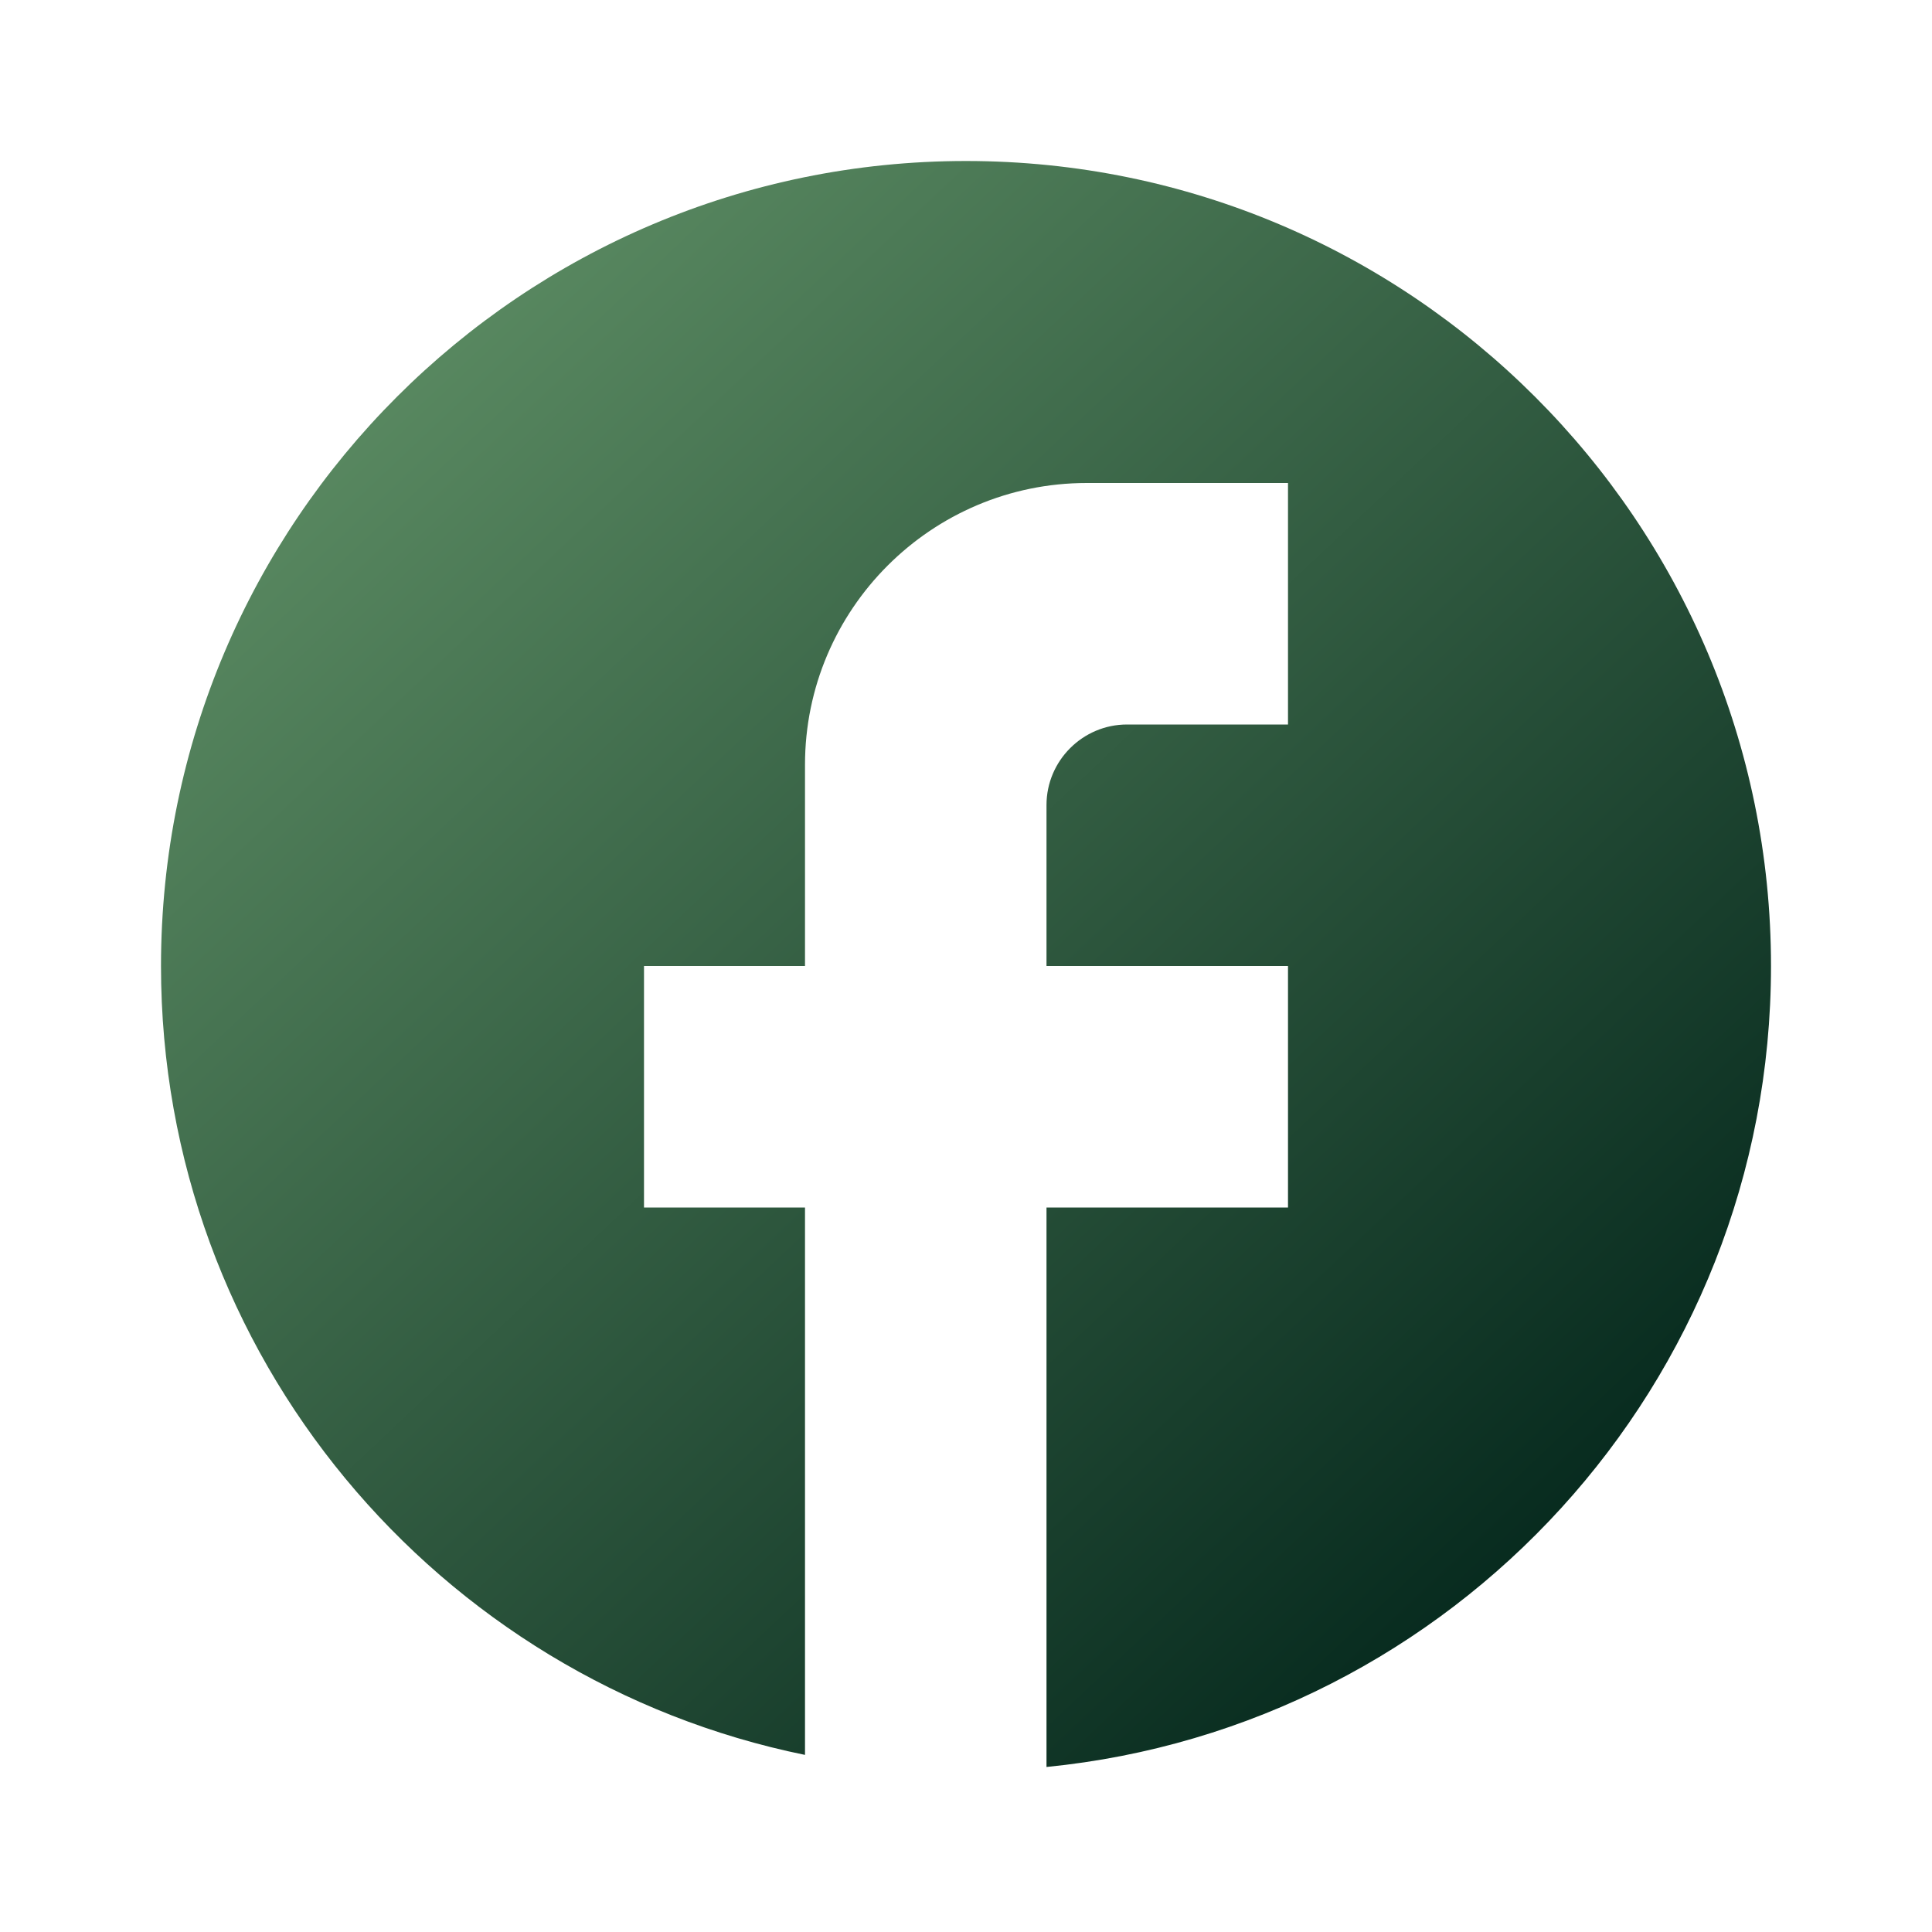 <svg width="24" height="24" viewBox="0 0 24 24" fill="none" xmlns="http://www.w3.org/2000/svg">
<path d="M22 12C22 6.48 17.52 2 12 2C6.48 2 2 6.48 2 12C2 16.84 5.44 20.87 10 21.8V15H8V12H10V9.5C10 7.57 11.57 6 13.5 6H16V9H14C13.45 9 13 9.45 13 10V12H16V15H13V21.95C18.05 21.45 22 17.19 22 12Z" fill="url(#paint0_linear_2375_6106)"/>
<defs>
<linearGradient id="paint0_linear_2375_6106" x1="-0.927" y1="-1.683" x2="21.265" y2="21.862" gradientUnits="userSpaceOnUse">
<stop offset="0.2" stop-color="#619267"/>
<stop offset="0.92" stop-color="#04271C"/>
</linearGradient>
</defs>
</svg>

